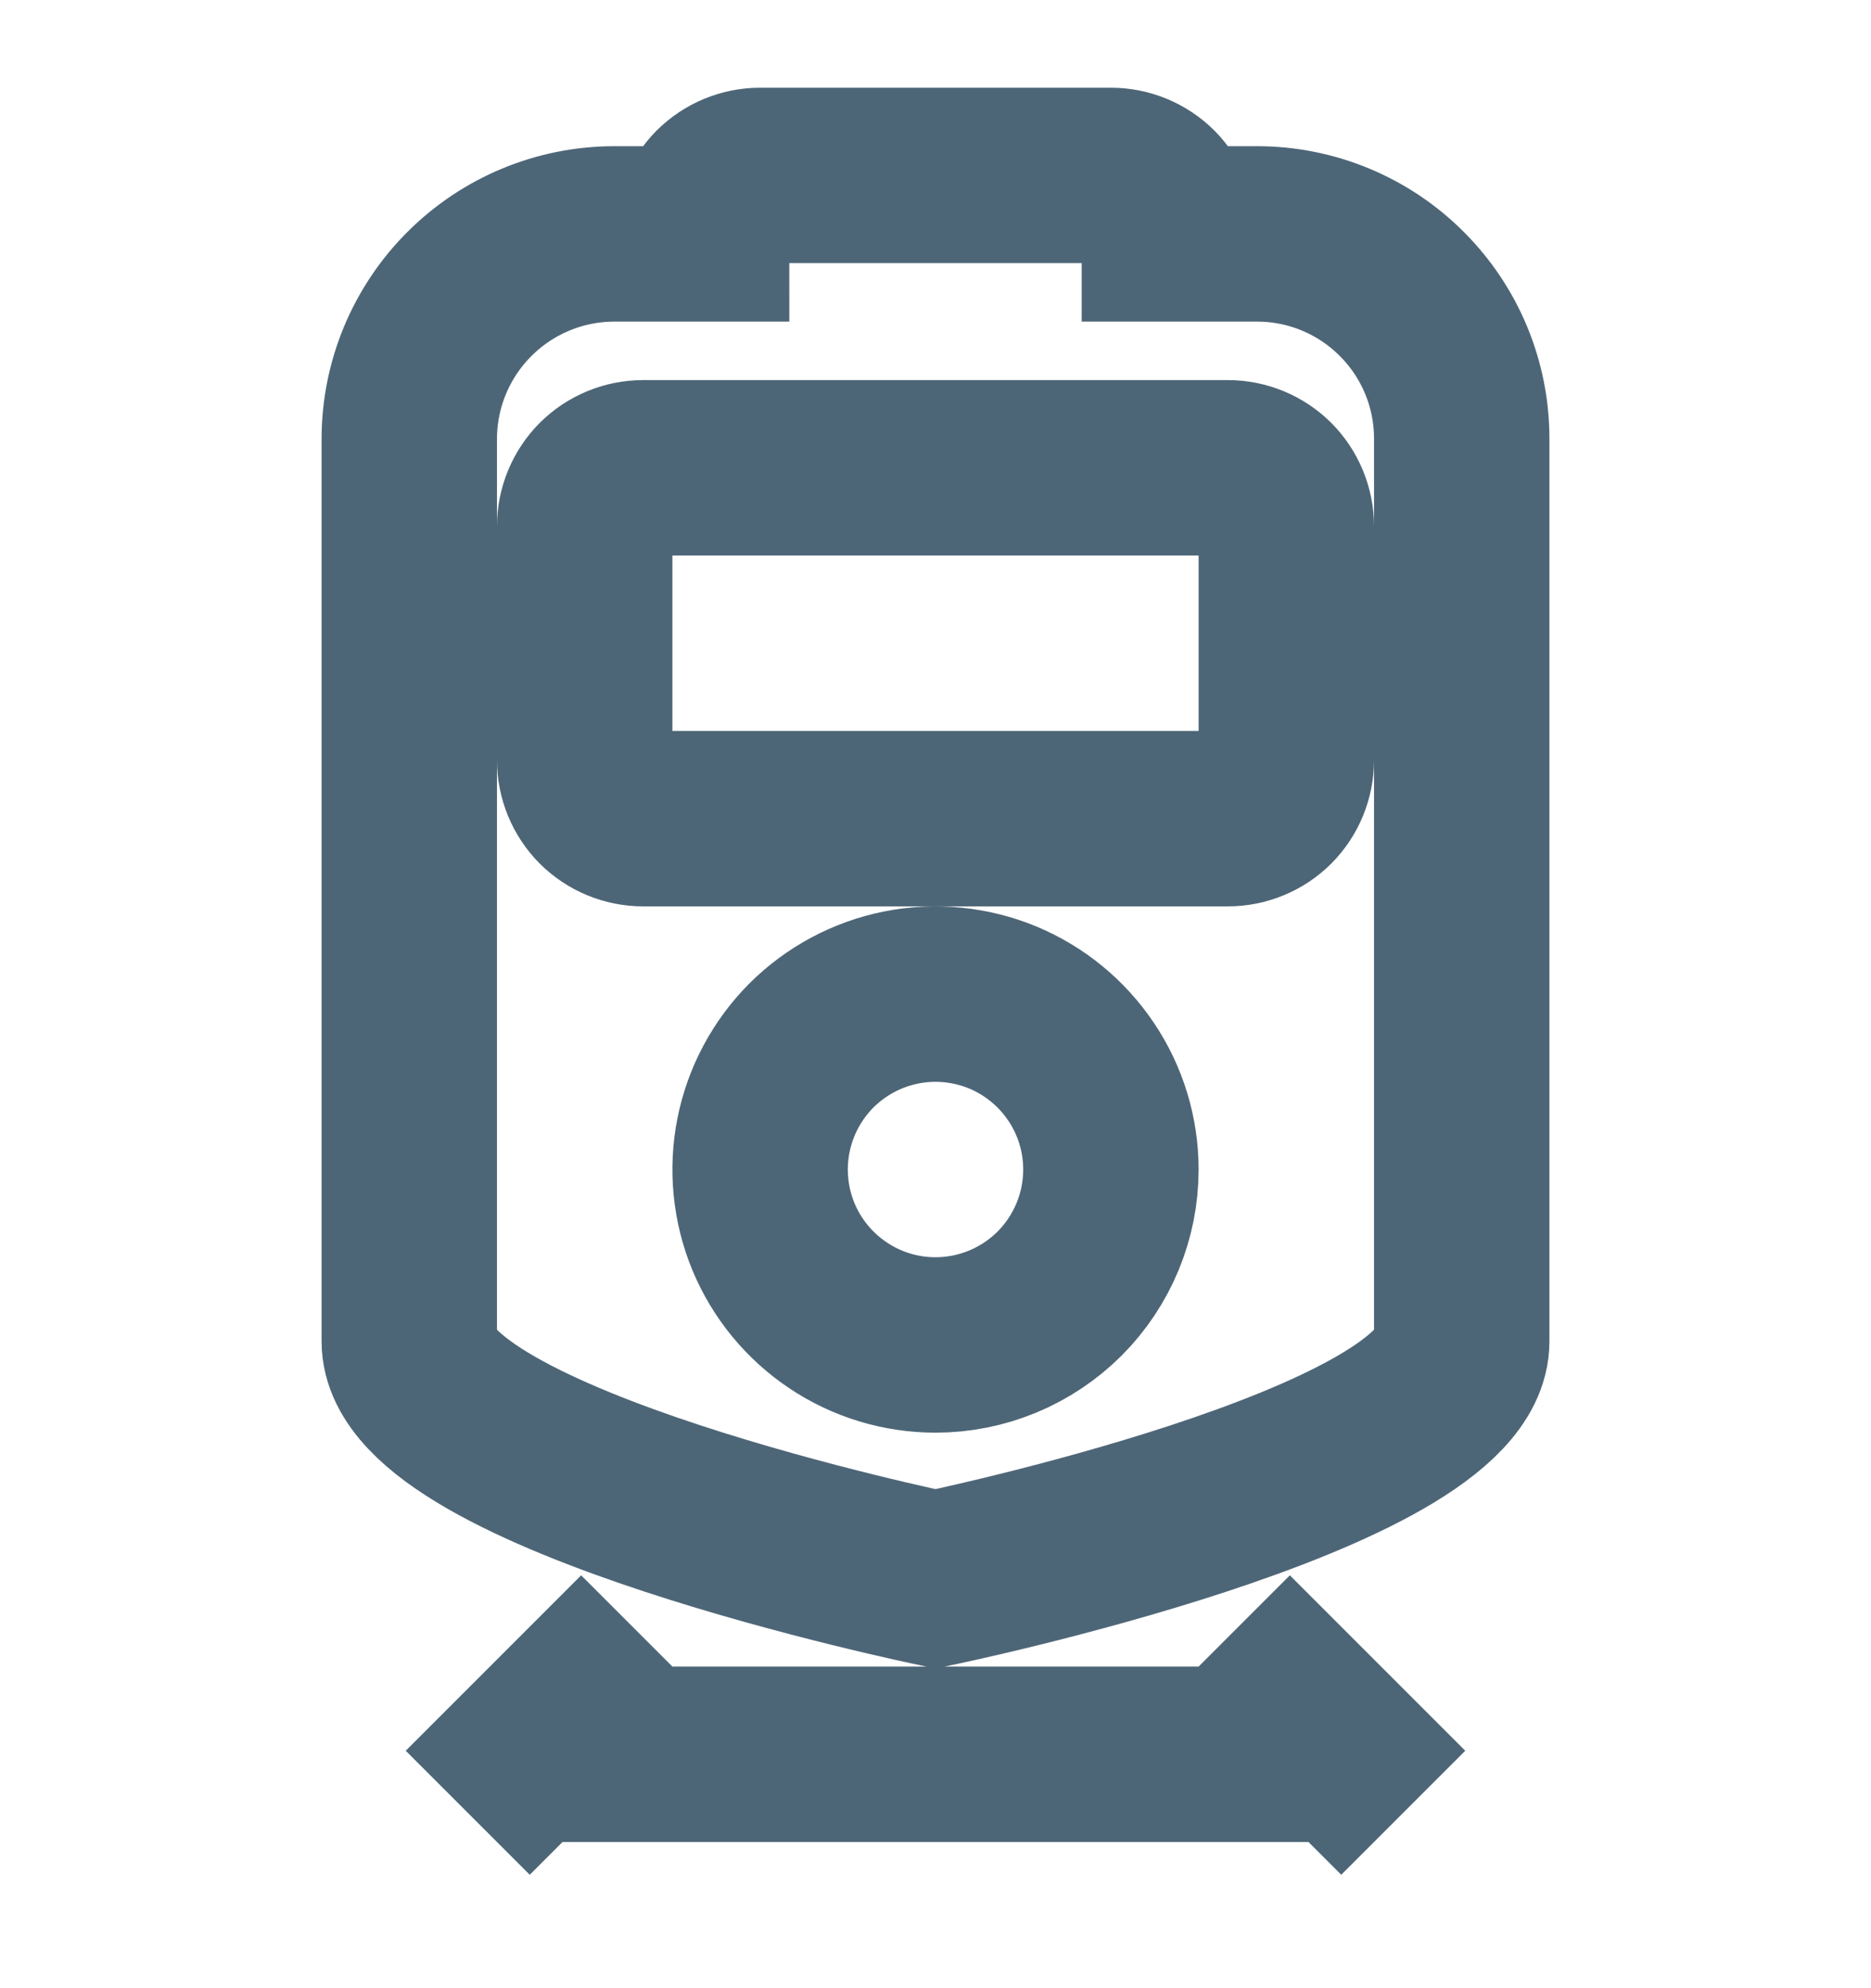     <svg
        xmlns="http://www.w3.org/2000/svg"
        width="16"
        height="17"
        viewBox="0 0 16 17"
        fill="none"
      >
        <g clipPath="url(#clip0_2966_54674)">
          <path
            d="M4.5 15H11.5M10.5 14L12 15.5M5.5 14L4 15.5M10.75 2H10C10 1.867 9.947 1.74 9.854 1.646C9.76 1.553 9.633 1.5 9.5 1.5H6.5C6.367 1.5 6.24 1.553 6.146 1.646C6.053 1.74 6 1.867 6 2H5.25C4.786 2.001 4.342 2.186 4.014 2.514C3.686 2.842 3.501 3.286 3.5 3.75V11.469C3.5 12.572 8 13.5 8 13.5C8 13.5 12.5 12.572 12.5 11.469V3.75C12.5 3.286 12.316 2.841 11.987 2.513C11.659 2.184 11.214 2 10.75 2ZM8 11.5C7.703 11.5 7.413 11.412 7.167 11.247C6.92 11.082 6.728 10.848 6.614 10.574C6.501 10.3 6.471 9.998 6.529 9.707C6.587 9.416 6.73 9.149 6.939 8.939C7.149 8.73 7.416 8.587 7.707 8.529C7.998 8.471 8.3 8.501 8.574 8.614C8.848 8.728 9.082 8.92 9.247 9.167C9.412 9.413 9.5 9.703 9.5 10C9.5 10.398 9.342 10.779 9.061 11.061C8.779 11.342 8.398 11.5 8 11.5ZM11 6.5C11 6.633 10.947 6.76 10.854 6.854C10.76 6.947 10.633 7 10.5 7H5.5C5.367 7 5.24 6.947 5.146 6.854C5.053 6.76 5 6.633 5 6.5V4.5C5 4.367 5.053 4.24 5.146 4.146C5.24 4.053 5.367 4 5.5 4H10.5C10.633 4 10.76 4.053 10.854 4.146C10.947 4.24 11 4.367 11 4.5V6.5Z"
            stroke="#4D6677"
            stroke-width="1.5"
            strokeLinecap="round"
            strokeLinejoin="round"
          />
        </g>
        <defs>
          <clipPath id="clip0_2966_54674">
            <rect
              width="16"
              height="16"
              fill="white"
              transform="translate(0 0.5)"
            />
          </clipPath>
        </defs>
      </svg>